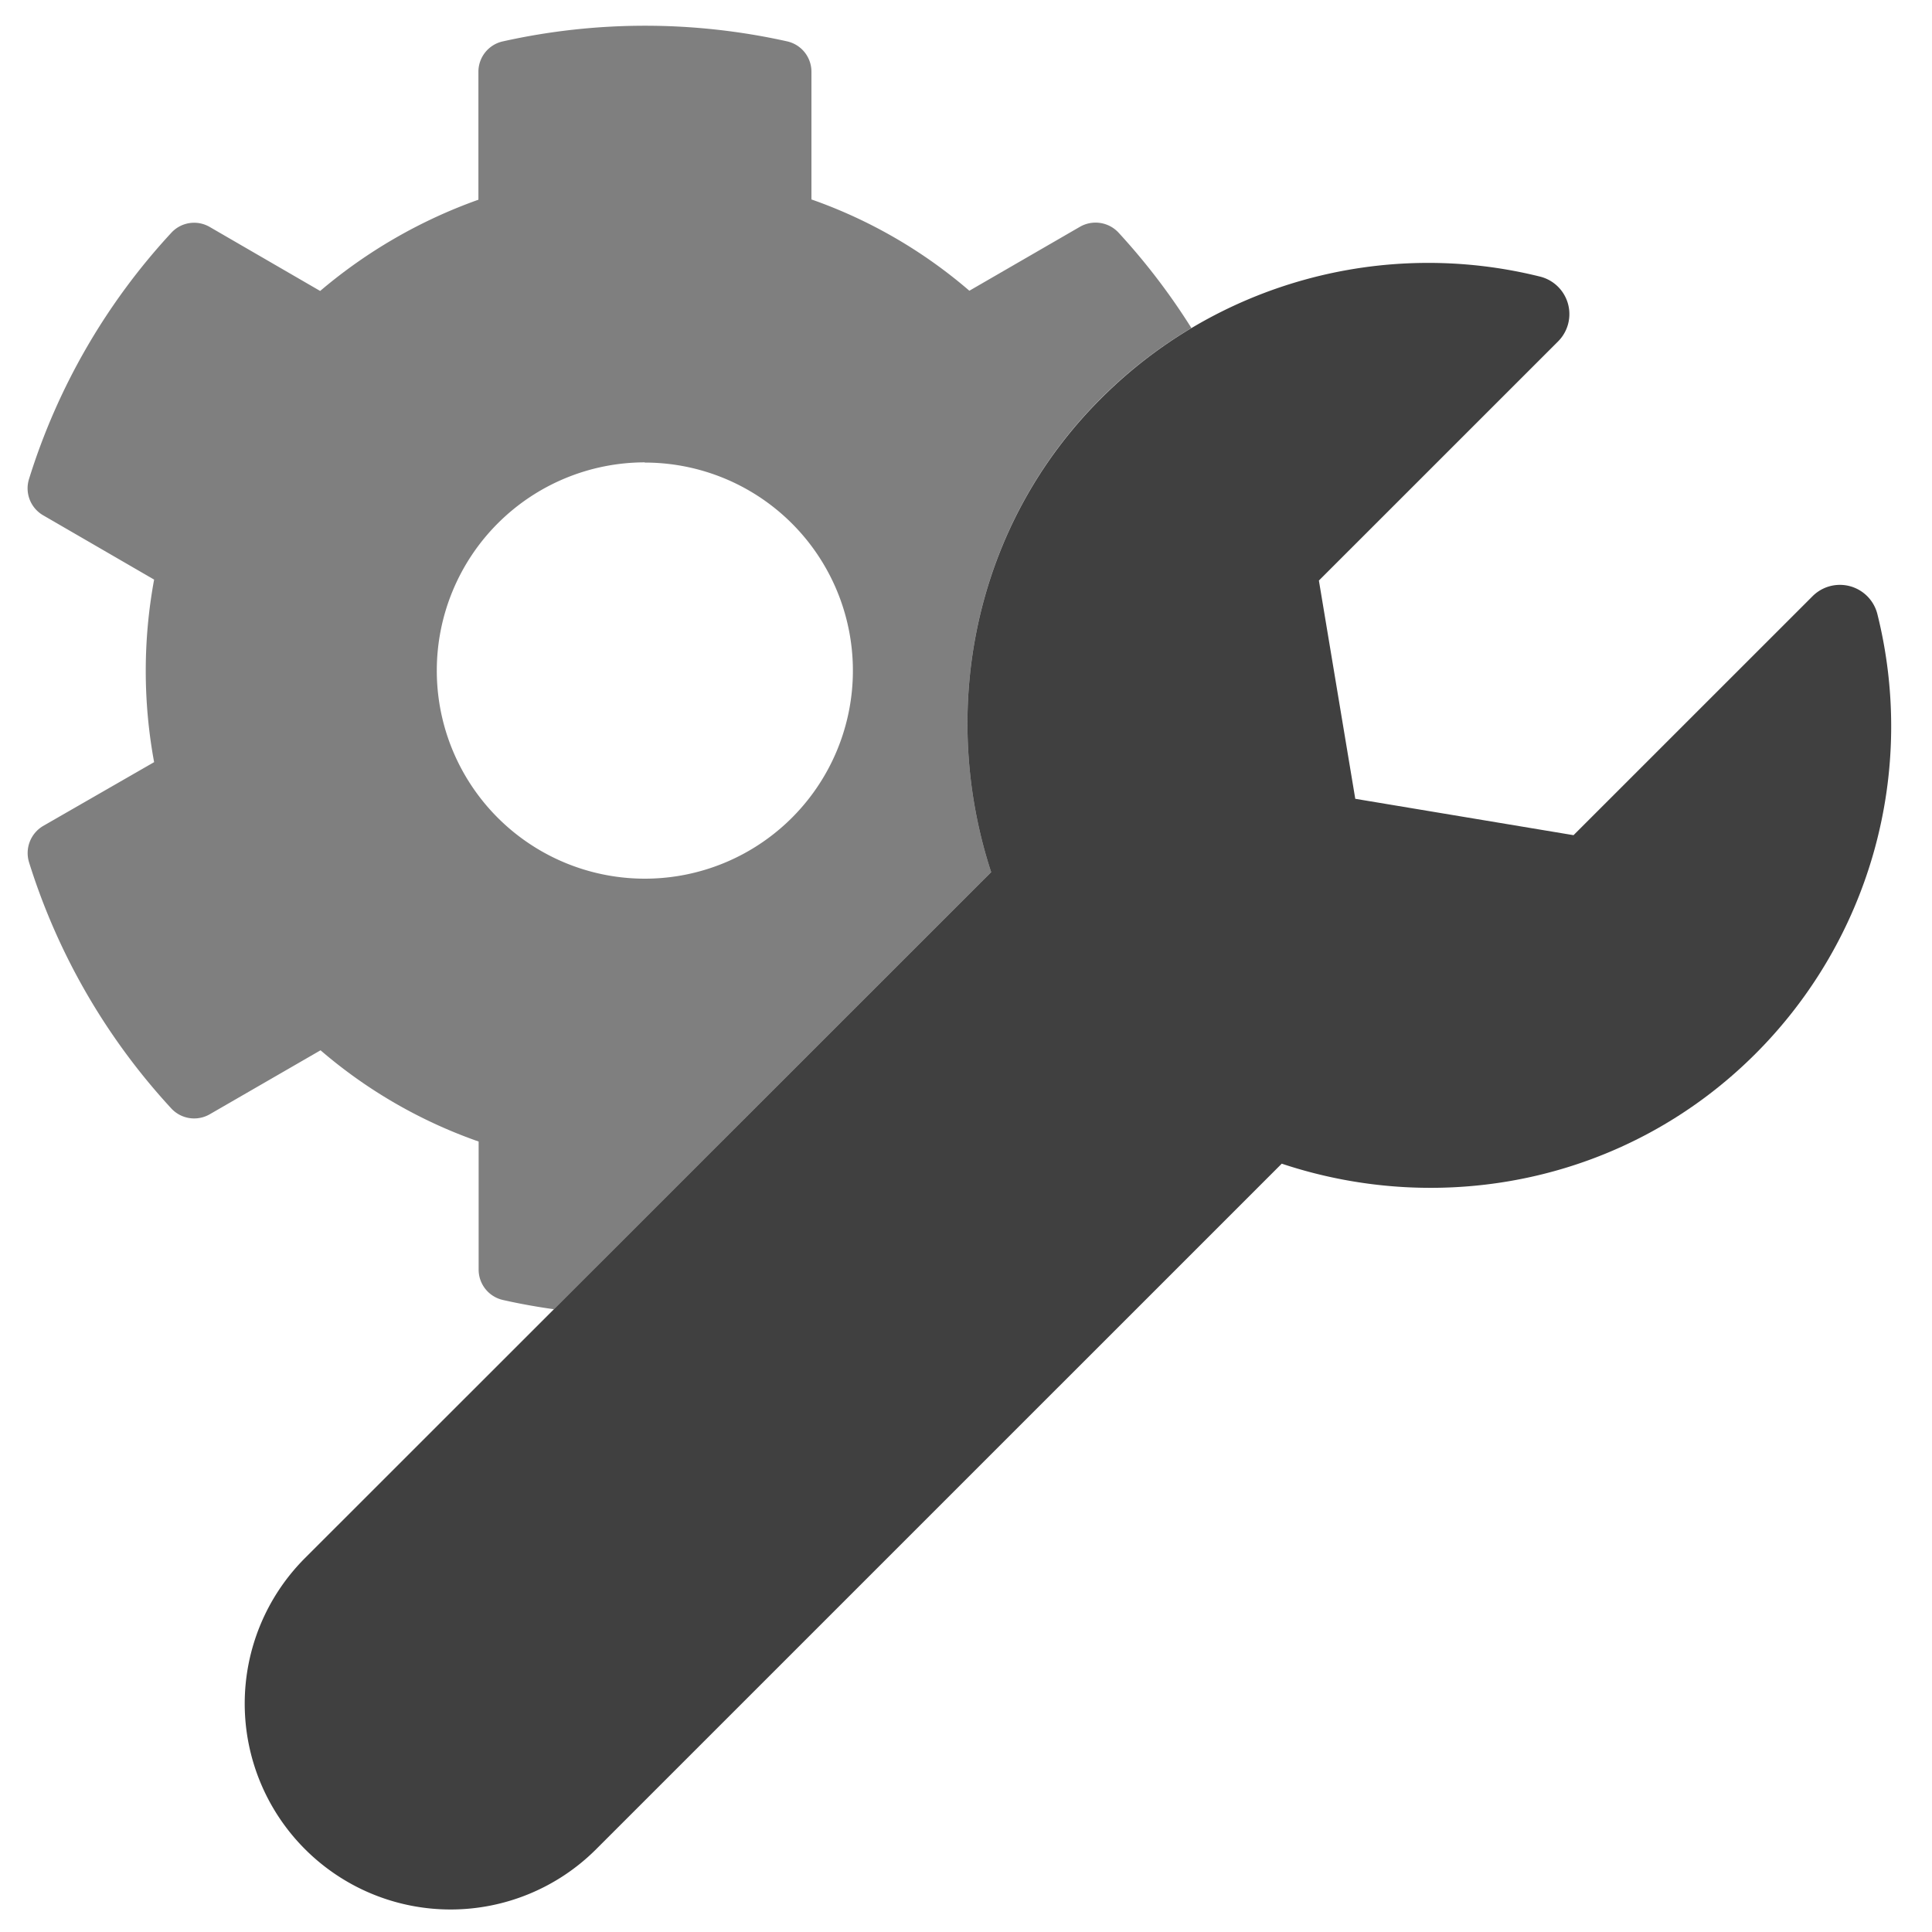 <svg id="Layer_1" data-name="Layer 1" xmlns="http://www.w3.org/2000/svg" viewBox="0 0 350 350"><defs><style>.cls-1{opacity:0.75;}.cls-2{opacity:0.5;}</style></defs><title>pebl-icons-wip</title><path class="cls-1" d="M340.09,111.19A7,7,0,0,0,328.37,108L285.06,151.3l-39.54-6.59-6.59-39.54,43.32-43.31A7,7,0,0,0,279,50.11a83.82,83.82,0,0,0-79.56,22.1C176.3,95.3,170,128.77,179.56,158L55.26,282.25A37.27,37.27,0,1,0,108,335l124.2-124.19c29.19,9.73,62.6,3.31,85.84-19.93A83.86,83.86,0,0,0,340.09,111.19Z"/><path class="cls-2" d="M86.71,206.8V230a5.64,5.64,0,0,0,4.43,5.51c3.06.69,6.13,1.24,9.21,1.67L179.56,158C170,128.77,176.3,95.3,199.39,72.21a84,84,0,0,1,16.44-12.79,118.59,118.59,0,0,0-13.18-17.26,5.68,5.68,0,0,0-7-1.08L175.61,52.67A89,89,0,0,0,147,36.13V13a5.63,5.63,0,0,0-4.42-5.51,118.42,118.42,0,0,0-51.45,0A5.63,5.63,0,0,0,86.67,13V36.18A91.84,91.84,0,0,0,58,52.71L38,41.12a5.61,5.61,0,0,0-7,1.09A116.56,116.56,0,0,0,5.26,86.77a5.64,5.64,0,0,0,2.59,6.6L27.92,105a91,91,0,0,0,0,33.07L7.85,149.61a5.7,5.7,0,0,0-2.59,6.6A117.24,117.24,0,0,0,31,200.77a5.65,5.65,0,0,0,7,1.09l20.07-11.59A88.92,88.92,0,0,0,86.71,206.8Zm30.1-123a37.69,37.69,0,1,1-37.68,37.68A37.73,37.73,0,0,1,116.81,83.76Z"/></svg>